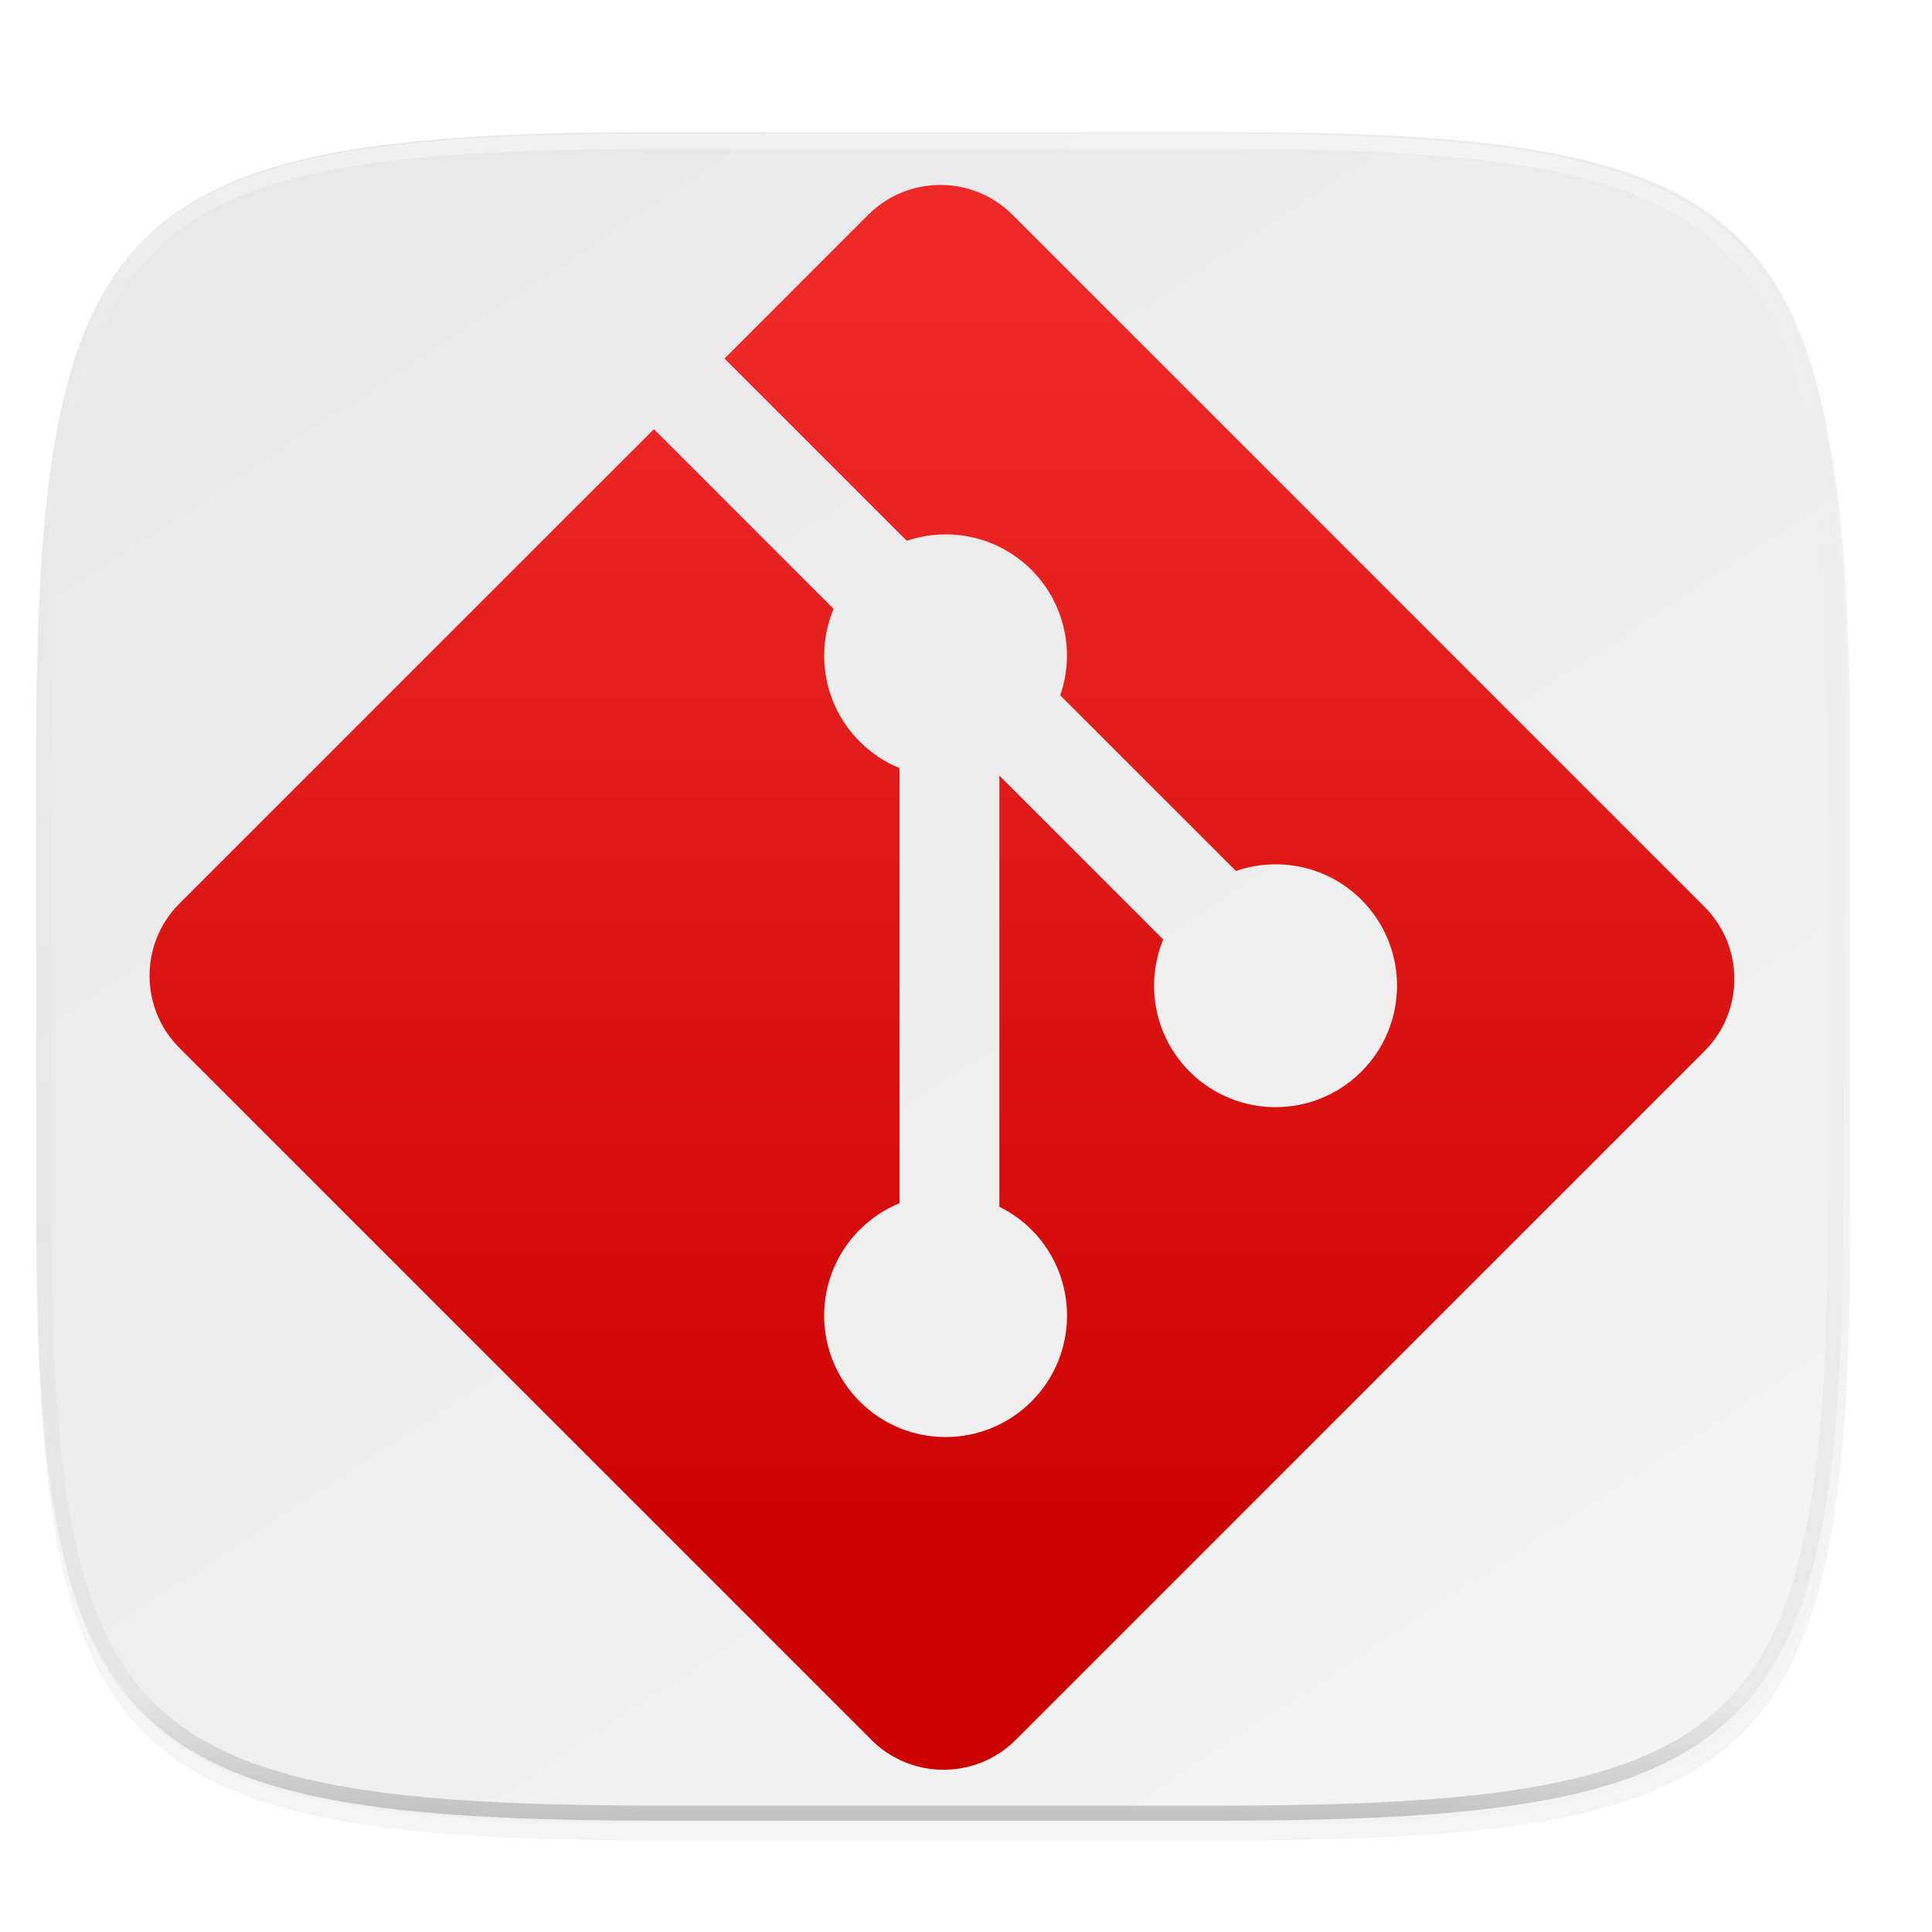 <?xml version="1.0" encoding="UTF-8" standalone="no"?>
<svg
   xmlns:dc="http://purl.org/dc/elements/1.1/"
   xmlns:cc="http://creativecommons.org/ns#"
   xmlns:rdf="http://www.w3.org/1999/02/22-rdf-syntax-ns#"
   xmlns:svg="http://www.w3.org/2000/svg"
   xmlns="http://www.w3.org/2000/svg"
   xmlns:xlink="http://www.w3.org/1999/xlink"
   xmlns:sodipodi="http://sodipodi.sourceforge.net/DTD/sodipodi-0.dtd"
   xmlns:inkscape="http://www.inkscape.org/namespaces/inkscape"
   width="256"
   height="256"
   version="1.1"
   viewBox="0 0 67.73 67.73"
   id="svg47"
   sodipodi:docname="git.svg"
   inkscape:version="0.92.3 (2405546, 2018-03-11)">
  <sodipodi:namedview
     pagecolor="#ffffff"
     bordercolor="#666666"
     borderopacity="1"
     objecttolerance="10"
     gridtolerance="10"
     guidetolerance="10"
     inkscape:pageopacity="0"
     inkscape:pageshadow="2"
     inkscape:window-width="1920"
     inkscape:window-height="1009"
     id="namedview49"
     showgrid="false"
     inkscape:zoom="3.2617188"
     inkscape:cx="128"
     inkscape:cy="128"
     inkscape:window-x="0"
     inkscape:window-y="34"
     inkscape:window-maximized="1"
     inkscape:current-layer="g45" />
  <defs
     id="defs25">
    <linearGradient
       id="linearGradient1108"
       x1="296"
       x2="296"
       y1="-212"
       y2="236"
       gradientUnits="userSpaceOnUse">
      <stop
         style="stop-color:#ffffff"
         offset="0"
         id="stop2" />
      <stop
         style="stop-color:#ffffff;stop-opacity:.098"
         offset=".125"
         id="stop4" />
      <stop
         style="stop-color:#000000;stop-opacity:.098"
         offset=".925"
         id="stop6" />
      <stop
         style="stop-color:#000000;stop-opacity:.498"
         offset="1"
         id="stop8" />
    </linearGradient>
    <clipPath
       id="clipPath1082-3-361">
      <path
         d="M 361.938,-212 C 507.235,-212 528,-191.287 528,-46.125 V 70.125 C 528,215.286 507.235,236 361.938,236 H 214.062 C 68.765,236 48,215.286 48,70.125 V -46.125 C 48,-191.287 68.765,-212 214.062,-212 Z"
         style="fill:#8c59d9"
         id="path11" />
    </clipPath>
    <linearGradient
       id="linearGradient1044"
       x1="88"
       x2="256"
       y1="28"
       y2="284"
       gradientTransform="matrix(0.265,0,0,0.265,-7.197,222.252)"
       gradientUnits="userSpaceOnUse">
      <stop
         style="stop-color:#e8e8e8"
         offset="0"
         id="stop14" />
      <stop
         style="stop-color:#f5f5f5"
         offset="1"
         id="stop16" />
    </linearGradient>
    <filter
       id="filter4569"
       x="-.01"
       y="-.01"
       width="1.023"
       height="1.025"
       style="color-interpolation-filters:sRGB">
      <feGaussianBlur
         stdDeviation="1.16"
         id="feGaussianBlur19" />
    </filter>
    <filter
       id="filter939"
       x="-.02"
       y="-.03"
       width="1.046"
       height="1.05"
       style="color-interpolation-filters:sRGB">
      <feGaussianBlur
         stdDeviation="2.32"
         id="feGaussianBlur22" />
    </filter>
    <linearGradient
       gradientTransform="matrix(0.28,0,0,0.28,-8.927,219.746)"
       inkscape:collect="always"
       xlink:href="#linearGradient8277"
       id="linearGradient8545"
       gradientUnits="userSpaceOnUse"
       x1="145.982"
       y1="235.518"
       x2="145.982"
       y2="71.913" />
    <linearGradient
       inkscape:collect="always"
       id="linearGradient8277">
      <stop
         style="stop-color:#cc0000;stop-opacity:1"
         offset="0"
         id="stop8279" />
      <stop
         style="stop-color:#ef2929;stop-opacity:1"
         offset="1"
         id="stop8281" />
    </linearGradient>
  </defs>
  <g
     transform="translate(0,-229.267)"
     id="g45">
    <path
       transform="matrix(0.265,0,0,0.265,-0.203,232.95)"
       d="m 162.537,5.568 c 72.649,0 83.031,10.357 83.031,82.938 v 58.125 c 0,72.581 -10.383,82.938 -83.031,82.938 H 88.599 C 15.951,229.568 5.568,219.211 5.568,146.631 V 88.506 c 0,-72.581 10.383,-82.938 83.031,-82.938 z"
       style="opacity:0.2;filter:url(#filter939)"
       id="path27"
       inkscape:connector-curvature="0" />
    <path
       transform="matrix(0.265,0,0,0.265,-0.203,232.95)"
       d="m 162.537,3.568 c 72.649,0 83.031,10.357 83.031,82.938 v 58.125 c 0,72.581 -10.383,82.938 -83.031,82.938 H 88.599 C 15.951,227.568 5.568,217.211 5.568,144.631 V 86.506 c 0,-72.581 10.383,-82.938 83.031,-82.938 z"
       style="opacity:0.1;filter:url(#filter4569)"
       id="path31"
       inkscape:connector-curvature="0" />
    <path
       d="m 42.805,233.894 c 19.223,0 21.97,2.74 21.97,21.946 v 15.38 c 0,19.205 -2.747,21.946 -21.97,21.946 H 23.241 c -19.223,0 -21.97,-2.74 -21.97,-21.946 v -15.38 c 0,-19.205 2.747,-21.946 21.97,-21.946 z"
       style="fill:url(#linearGradient1044);stroke-width:0.981"
       id="path33"
       inkscape:connector-curvature="0" />
    <path
       transform="matrix(0.132,0,0,0.132,-5.08,261.942)"
       d="M 361.938,-212 C 507.235,-212 528,-191.287 528,-46.125 V 70.125 C 528,215.286 507.235,236 361.938,236 H 214.062 C 68.765,236 48,215.286 48,70.125 V -46.125 C 48,-191.287 68.765,-212 214.062,-212 Z"
       clip-path="url(#clipPath1082-3-361)"
       style="opacity:0.4;fill:none;stroke:url(#linearGradient1108);stroke-width:8;stroke-linecap:round;stroke-linejoin:round"
       id="path35"
       inkscape:connector-curvature="0" />
    <path
       inkscape:connector-curvature="0"
       d="M 59.754,261.055 35.497,236.798 c -1.396,-1.397 -3.662,-1.397 -5.06,0 l -5.037,5.038 6.389,6.39 c 1.485,-0.501 3.188,-0.165 4.371,1.019 1.19,1.191 1.524,2.908 1.01,4.399 l 6.159,6.158 c 1.49,-0.514 3.209,-0.182 4.399,1.01 1.663,1.662 1.663,4.357 0,6.021 -1.664,1.664 -4.358,1.664 -6.023,0 -1.251,-1.252 -1.56,-3.09 -0.926,-4.631 l -5.744,-5.744 v 15.114 c 0.405,0.201 0.788,0.468 1.125,0.805 1.663,1.663 1.663,4.357 0,6.022 -1.663,1.662 -4.359,1.662 -6.02,0 -1.663,-1.665 -1.663,-4.36 0,-6.022 0.411,-0.41 0.887,-0.721 1.395,-0.929 v -15.254 c -0.508,-0.208 -0.983,-0.516 -1.395,-0.929 -1.259,-1.259 -1.562,-3.108 -0.916,-4.654 l -6.299,-6.3 -16.634,16.632 c -1.397,1.398 -1.397,3.664 0,5.062 l 24.259,24.257 c 1.397,1.397 3.662,1.397 5.06,0 l 24.144,-24.144 c 1.398,-1.398 1.398,-3.664 0,-5.062"
       style="display:inline;fill:url(#linearGradient8545);fill-opacity:1;fill-rule:nonzero;stroke:none;stroke-width:0.28;enable-background:new"
       id="path7427" />
  </g>
</svg>
